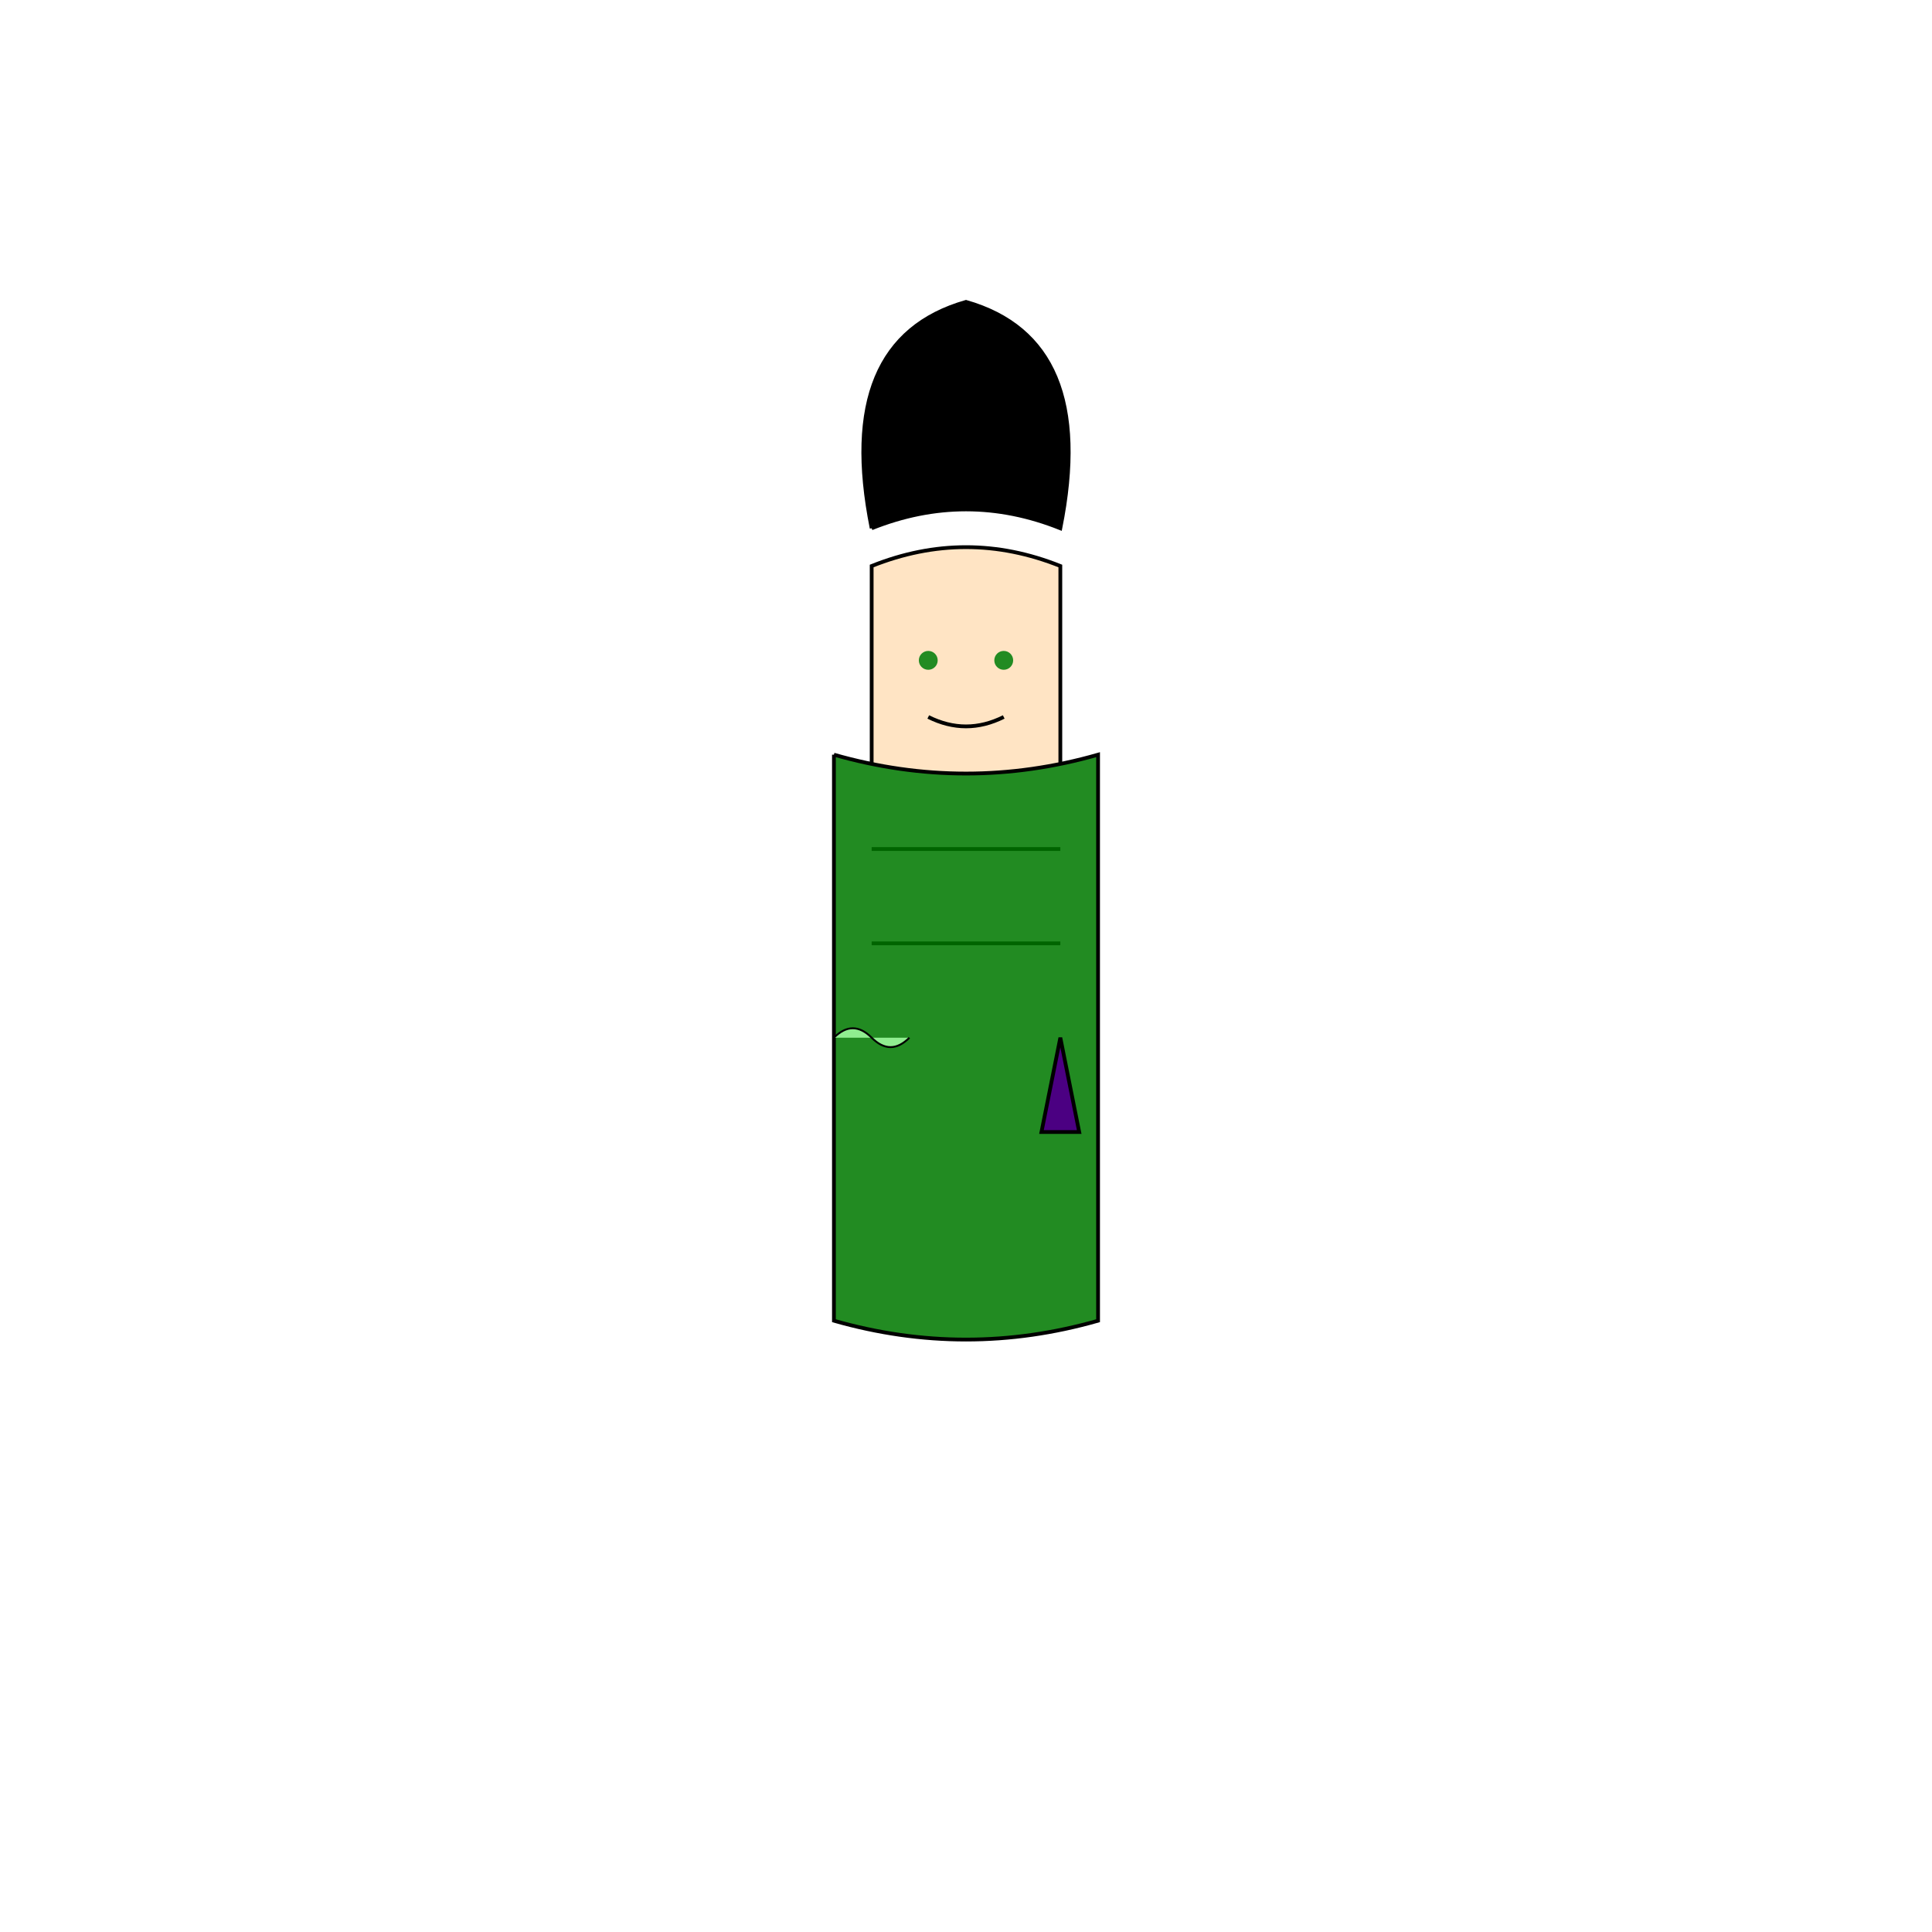 <?xml version="1.0" encoding="UTF-8"?>
<svg width="1024" height="1024" version="1.1" viewBox="0 0 1024 1024" xmlns="http://www.w3.org/2000/svg">
 <g>
  <!-- 基础轮廓 -->
  <path d="M462 300 Q512 280 562 300 L562 600 Q512 620 462 600 Z" fill="#FFE4C4" stroke="#000000" stroke-width="2"/>
  
  <!-- 乌黑长发带银丝 -->
  <path d="M462 280 Q512 260 562 280 Q582 180 512 160 Q442 180 462 280" fill="#000000" stroke="#000000" stroke-width="2"/>
  <path d="M472 220 L482 240" fill="#SILVER" stroke="#SILVER" stroke-width="1"/>
  <path d="M542 220 L552 240" fill="#SILVER" stroke="#SILVER" stroke-width="1"/>
  
  <!-- 明亮绿眼睛 -->
  <circle cx="492" cy="350" r="5" fill="#228B22"/>
  <circle cx="532" cy="350" r="5" fill="#228B22"/>
  
  <!-- 神秘微笑 -->
  <path d="M492 380 Q512 390 532 380" fill="none" stroke="#000000" stroke-width="2"/>
  
  <!-- 绿色长袍 -->
  <path d="M442 400 L442 700 Q512 720 582 700 L582 400 Q512 420 442 400" fill="#228B22" stroke="#000000" stroke-width="2"/>
  <path d="M462 450 L562 450" fill="none" stroke="#006400" stroke-width="2"/>
  <path d="M462 500 L562 500" fill="none" stroke="#006400" stroke-width="2"/>
  
  <!-- 草药和药瓶 -->
  <path d="M442 550 Q452 540 462 550 Q472 560 482 550" fill="#90EE90" stroke="#000000" stroke-width="1"/>
  <path d="M562 550 L572 600 L552 600 Z" fill="#4B0082" stroke="#000000" stroke-width="2"/>
 </g>
</svg>